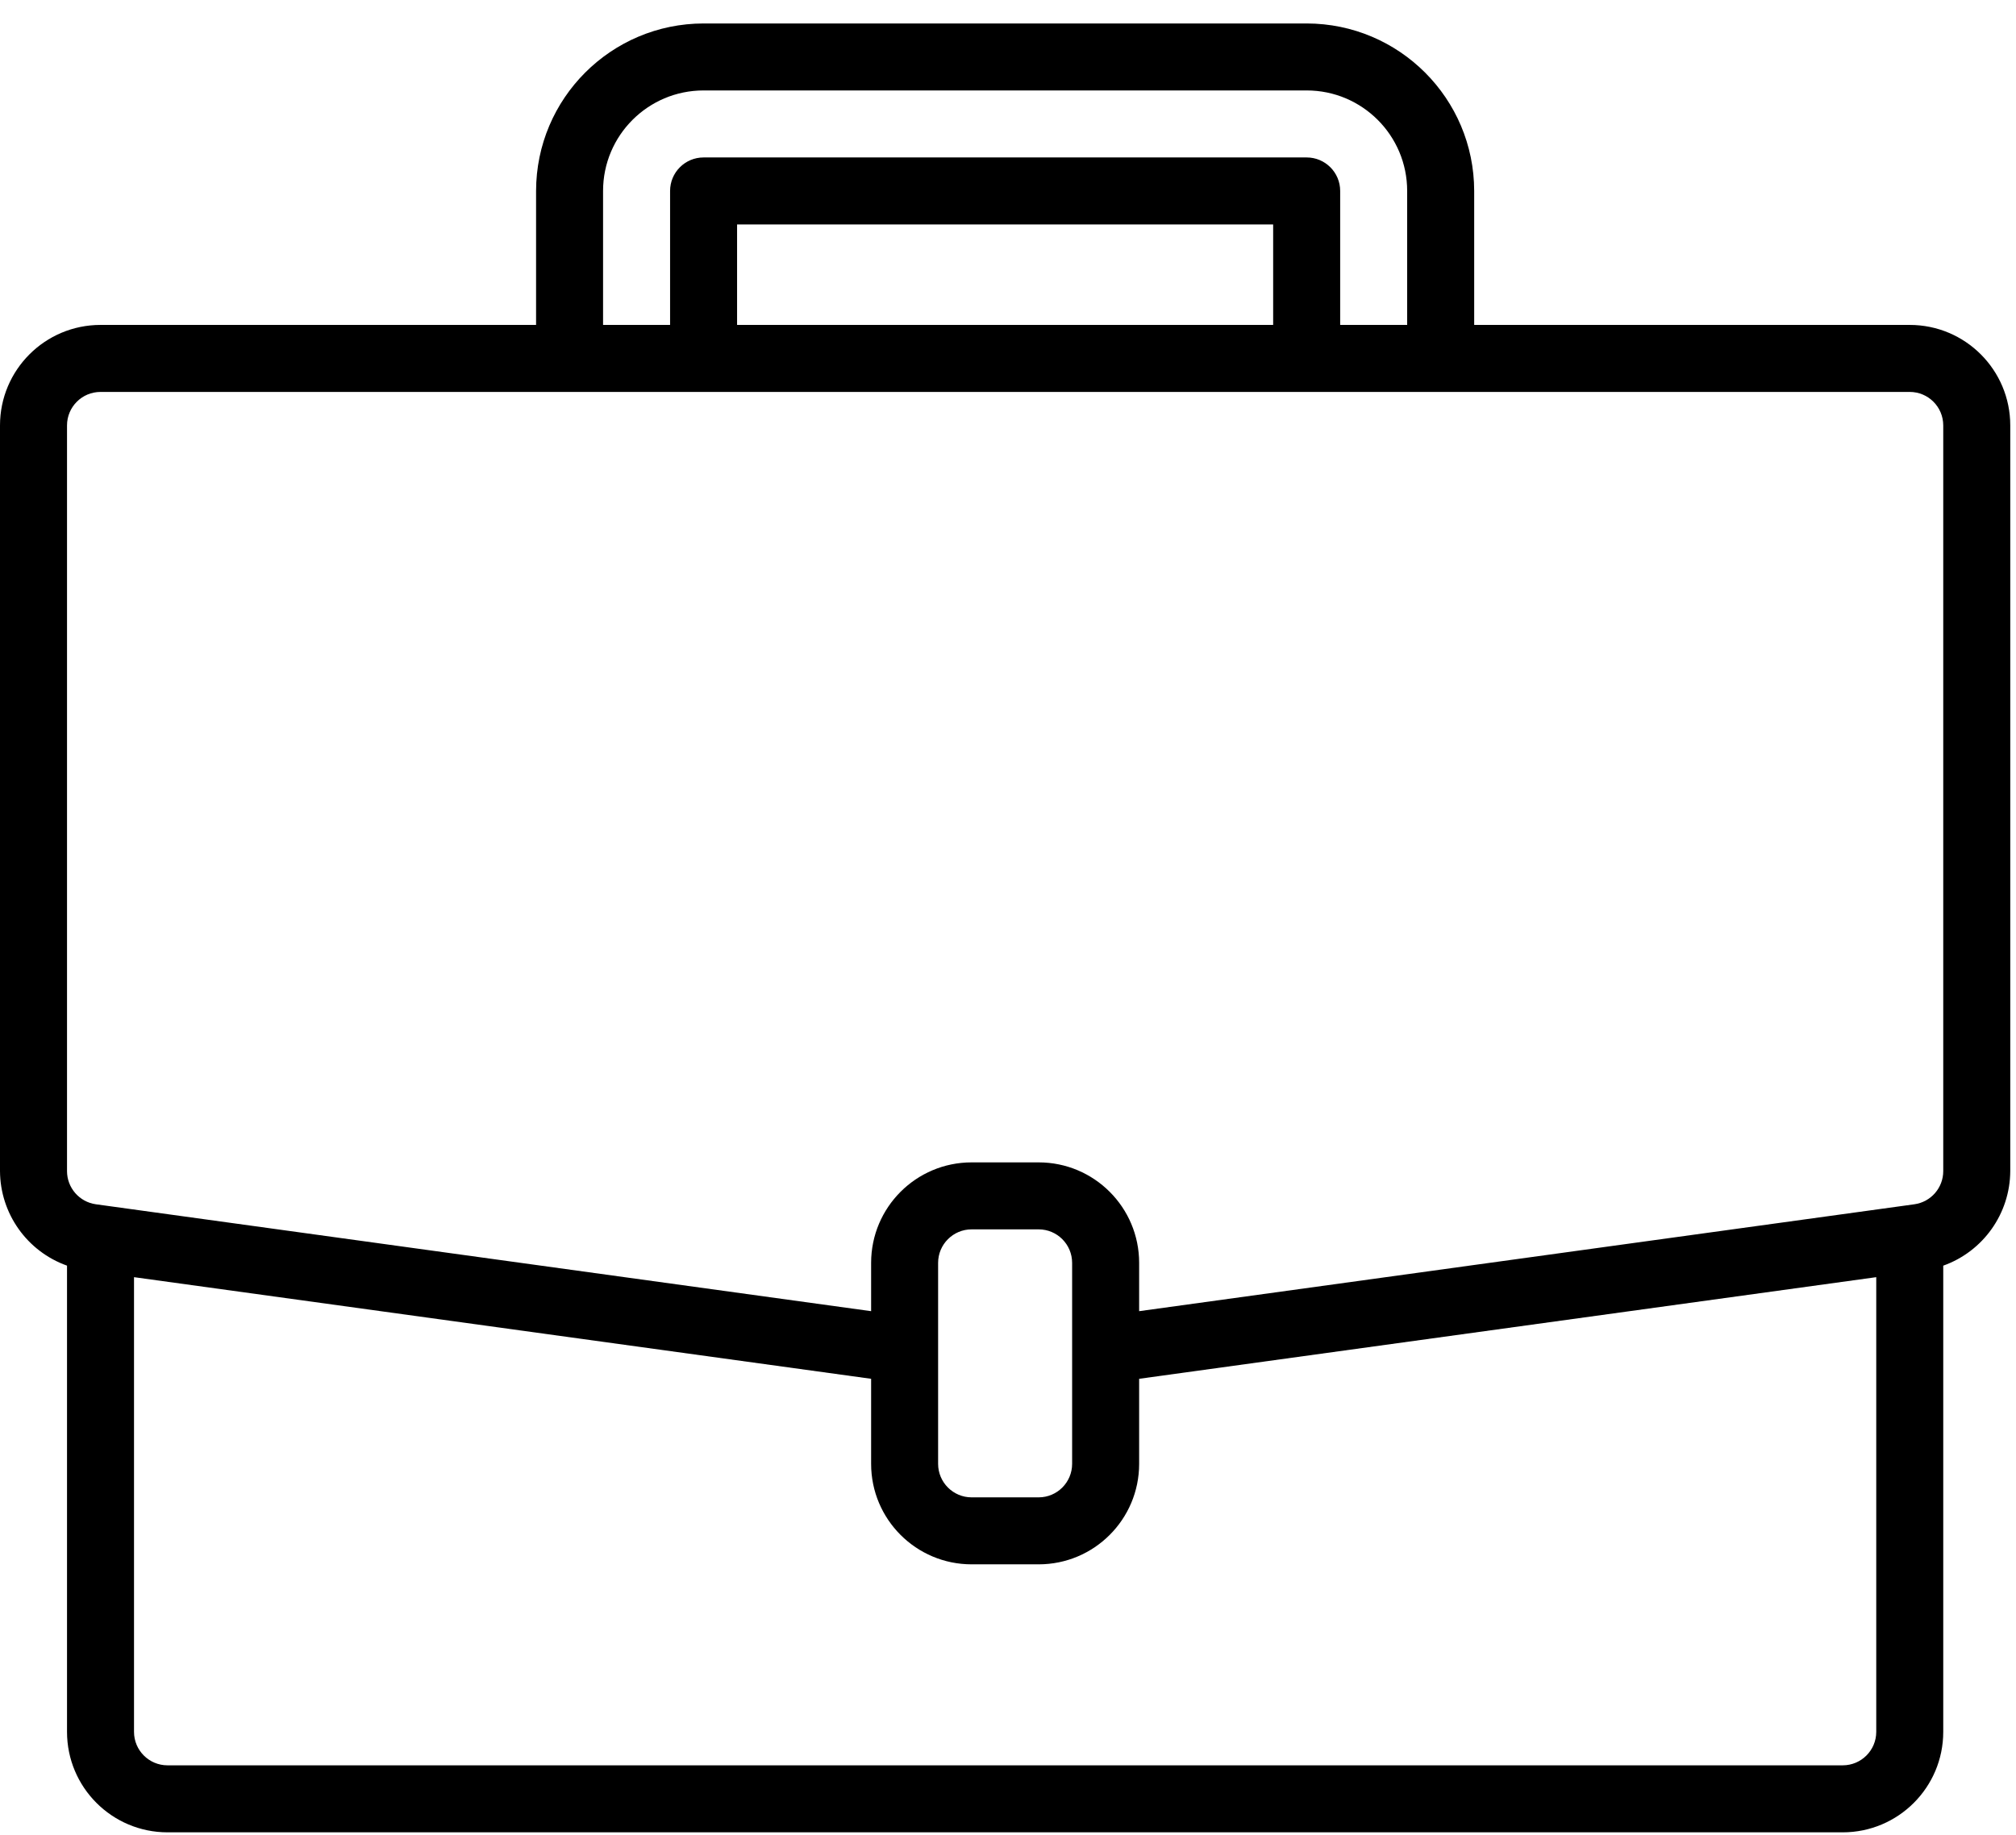 <svg width="78" height="71" viewBox="0 0 78 71" fill="none" xmlns="http://www.w3.org/2000/svg">
<path d="M73.889 12.574H57.037V7.389C57.033 3.811 54.134 0.912 50.556 0.908H27.222C23.644 0.912 20.745 3.811 20.741 7.389V12.574H3.889C1.741 12.574 0 14.316 0 16.463V45.318C0.008 46.963 1.044 48.426 2.593 48.978V67.019C2.593 69.166 4.334 70.908 6.481 70.908H71.296C73.444 70.908 75.185 69.166 75.185 67.019V48.979C76.733 48.426 77.77 46.963 77.778 45.318V16.463C77.778 14.316 76.037 12.574 73.889 12.574ZM23.333 7.389C23.333 5.241 25.075 3.5 27.222 3.5H50.556C52.703 3.5 54.444 5.241 54.444 7.389V12.574H51.852V7.389C51.852 6.673 51.271 6.093 50.556 6.093H27.222C26.506 6.093 25.926 6.673 25.926 7.389V12.574H23.333V7.389ZM49.259 12.574H28.518V8.685H49.259V12.574ZM72.593 67.019C72.593 67.735 72.012 68.315 71.296 68.315H6.481C5.766 68.315 5.185 67.735 5.185 67.019V49.424L33.704 53.357V56.648C33.704 58.796 35.445 60.537 37.593 60.537H40.185C42.333 60.537 44.074 58.796 44.074 56.648V53.357L72.593 49.424V67.019ZM41.481 56.648C41.481 57.364 40.901 57.945 40.185 57.945H37.593C36.877 57.945 36.296 57.364 36.296 56.648V48.871C36.296 48.155 36.877 47.574 37.593 47.574H40.185C40.901 47.574 41.481 48.155 41.481 48.871V56.648ZM75.185 45.318C75.186 45.965 74.71 46.513 74.07 46.603L73.711 46.653L44.074 50.74V48.871C44.074 46.723 42.333 44.982 40.185 44.982H37.593C35.445 44.982 33.704 46.723 33.704 48.871V50.74L3.708 46.603C3.069 46.513 2.592 45.965 2.593 45.318V16.463C2.593 15.747 3.173 15.167 3.889 15.167H73.889C74.605 15.167 75.185 15.747 75.185 16.463V45.318Z" fill="black"/>
</svg>
